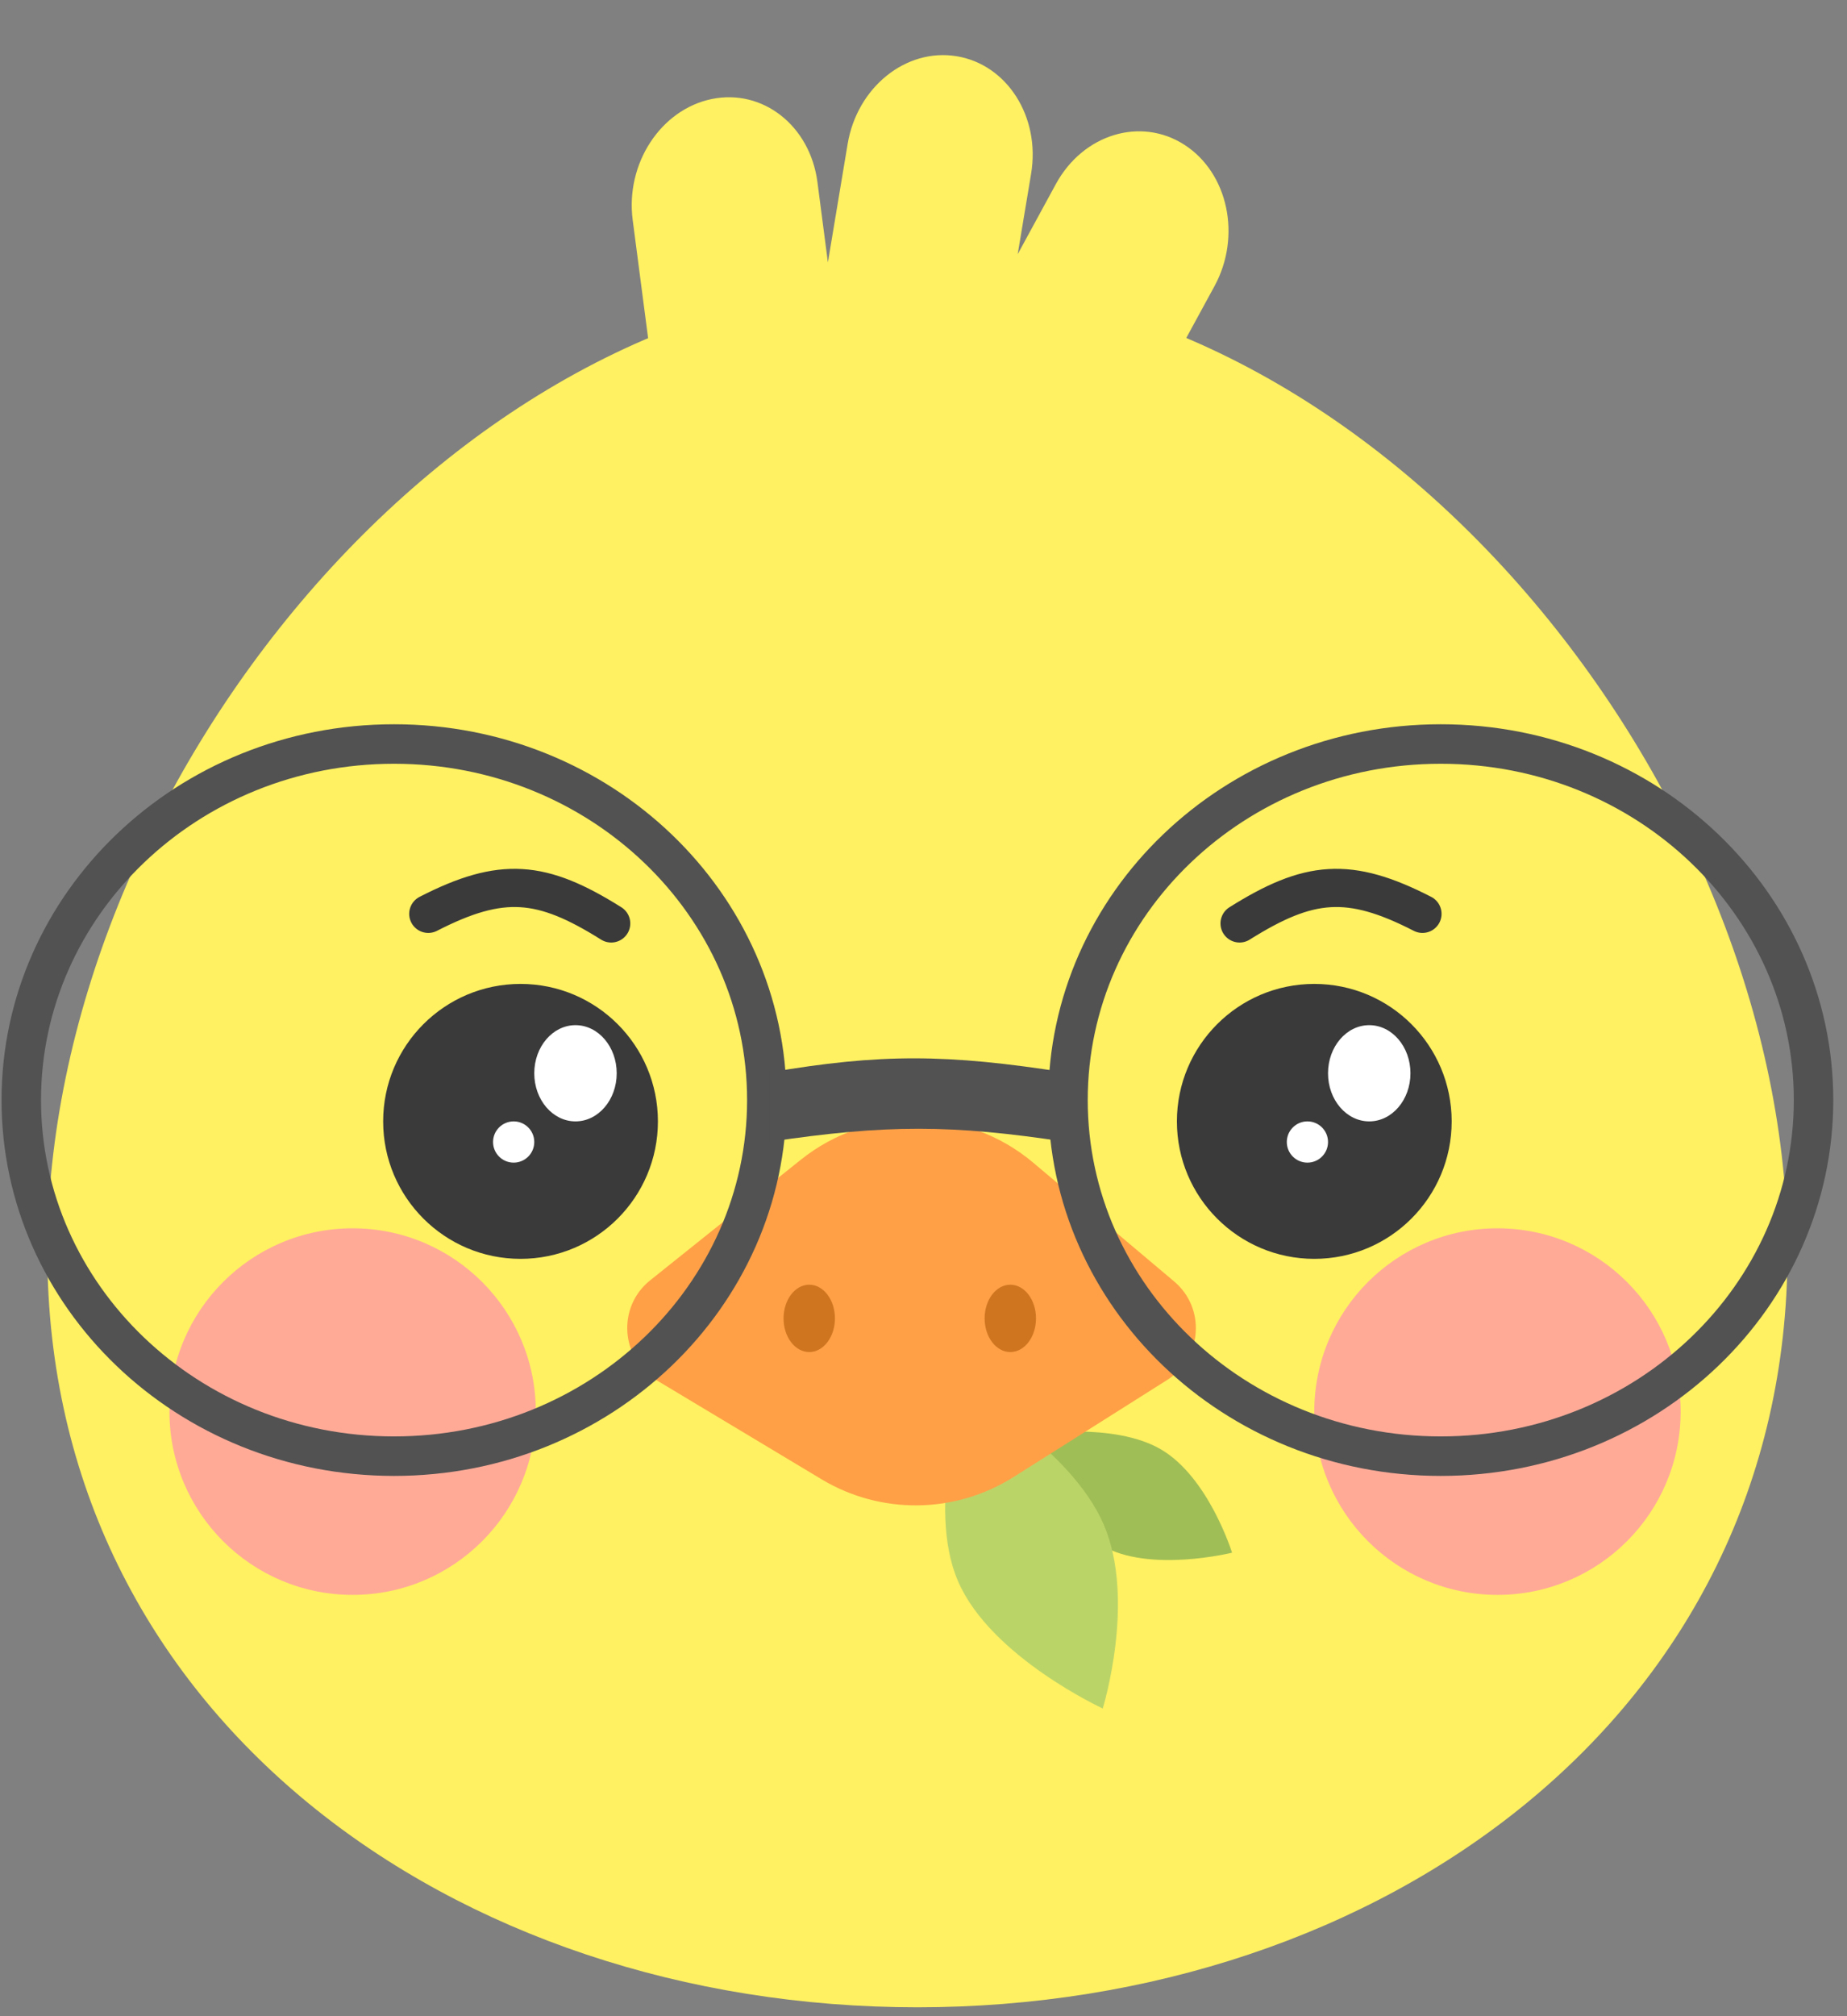 <svg width="121" height="132" viewBox="0 0 121 132" fill="none" xmlns="http://www.w3.org/2000/svg">
<rect x="0" y="0" width="121" height="132" fill="#808080" stroke="none"/>
<path d="M55.53 9.428C56.149 5.716 59.342 3.141 62.661 3.679C65.98 4.216 68.169 7.661 67.55 11.373L66.671 16.642L69.172 12.05C70.952 8.784 74.72 7.632 77.59 9.477C80.459 11.322 81.343 15.466 79.564 18.732L70.972 34.501C69.193 37.767 65.424 38.919 62.555 37.074C61.636 36.483 60.921 35.657 60.432 34.699C59.493 35.08 58.467 35.217 57.428 35.048C56.577 34.911 55.801 34.582 55.127 34.106C54.222 35.893 52.631 37.248 50.696 37.645C47.354 38.331 44.255 35.898 43.773 32.21L41.449 14.403C40.967 10.715 43.286 7.169 46.628 6.483C49.97 5.797 53.069 8.231 53.551 11.919L54.237 17.178L55.53 9.428Z" fill="#FFF161"/>
<path d="M117.101 81.979C117.101 112.283 90.477 131.417 60.101 131.417C29.725 131.417 3.101 112.283 3.101 81.979C3.101 51.675 29.725 18.417 60.101 18.417C90.477 18.417 117.101 51.675 117.101 81.979Z" fill="#FFF161"/>
<path d="M72.165 101.174C75.275 103.009 80.714 101.654 80.714 101.654C80.714 101.654 79.186 96.736 76.075 94.902C72.965 93.068 67.588 93.913 67.588 93.913C67.588 93.913 69.055 99.34 72.165 101.174Z" fill="#A0BE56"/>
<path d="M62.765 103.529C64.904 108.475 72.243 111.854 72.243 111.854C72.243 111.854 74.442 104.751 72.303 99.805C70.164 94.858 63.216 90.979 63.216 90.979C63.216 90.979 60.626 98.582 62.765 103.529Z" fill="#BBD468"/>
<path d="M43.034 90.376C40.644 88.942 40.416 85.564 42.593 83.823L52.461 75.929C56.932 72.352 63.307 72.432 67.687 76.12L76.919 83.895C78.989 85.638 78.766 88.891 76.478 90.336L66.399 96.702C62.568 99.121 57.702 99.177 53.817 96.846L43.034 90.376Z" fill="#FFA046"/>
<ellipse cx="53.015" cy="86.314" rx="1.683" ry="2.205" fill="#CF7520"/>
<ellipse cx="66.187" cy="86.314" rx="1.683" ry="2.205" fill="#CF7520"/>
<circle cx="9" cy="9" r="9" transform="matrix(-1 0 0 1 43.101 64.417)" fill="#3A3A3A"/>
<ellipse cx="2.7" cy="3.15" rx="2.7" ry="3.15" transform="matrix(-1 0 0 1 40.401 67.117)" fill="white"/>
<circle cx="1.35" cy="1.35" r="1.35" transform="matrix(-1 0 0 1 35.001 73.417)" fill="white"/>
<path d="M28.057 59.829C32.88 57.355 35.497 57.606 40.041 60.457" stroke="#3A3A3A" stroke-width="2.5" stroke-linecap="round"/>
<circle cx="9" cy="9" r="9" transform="matrix(-1 0 0 1 95.101 64.417)" fill="#3A3A3A"/>
<ellipse cx="2.7" cy="3.15" rx="2.7" ry="3.15" transform="matrix(-1 0 0 1 92.401 67.117)" fill="white"/>
<circle cx="1.35" cy="1.35" r="1.35" transform="matrix(-1 0 0 1 87.001 73.417)" fill="white"/>
<path d="M93.189 59.829C88.367 57.355 85.749 57.606 81.206 60.457" stroke="#3A3A3A" stroke-width="2.5" stroke-linecap="round"/>
<circle cx="23.101" cy="92.417" r="12" fill="#FFAA97"/>
<circle cx="98.101" cy="92.417" r="12" fill="#FFAA97"/>
<path d="M50.236 72.022C50.236 84.845 39.357 95.335 25.815 95.335C12.274 95.335 1.394 84.845 1.394 72.022C1.394 59.2 12.274 48.71 25.815 48.71C39.357 48.71 50.236 59.2 50.236 72.022Z" stroke="#525252" stroke-width="2.586"/>
<path d="M118.808 72.022C118.808 84.845 107.928 95.335 94.387 95.335C80.845 95.335 69.966 84.845 69.966 72.022C69.966 59.2 80.845 48.71 94.387 48.71C107.928 48.71 118.808 59.2 118.808 72.022Z" stroke="#525252" stroke-width="2.586"/>
<path d="M50.387 70.215C57.705 68.969 61.999 68.991 69.815 70.215V74.756C62.352 73.621 58.096 73.605 50.387 74.756V70.215Z" fill="#525252"/>
</svg>
